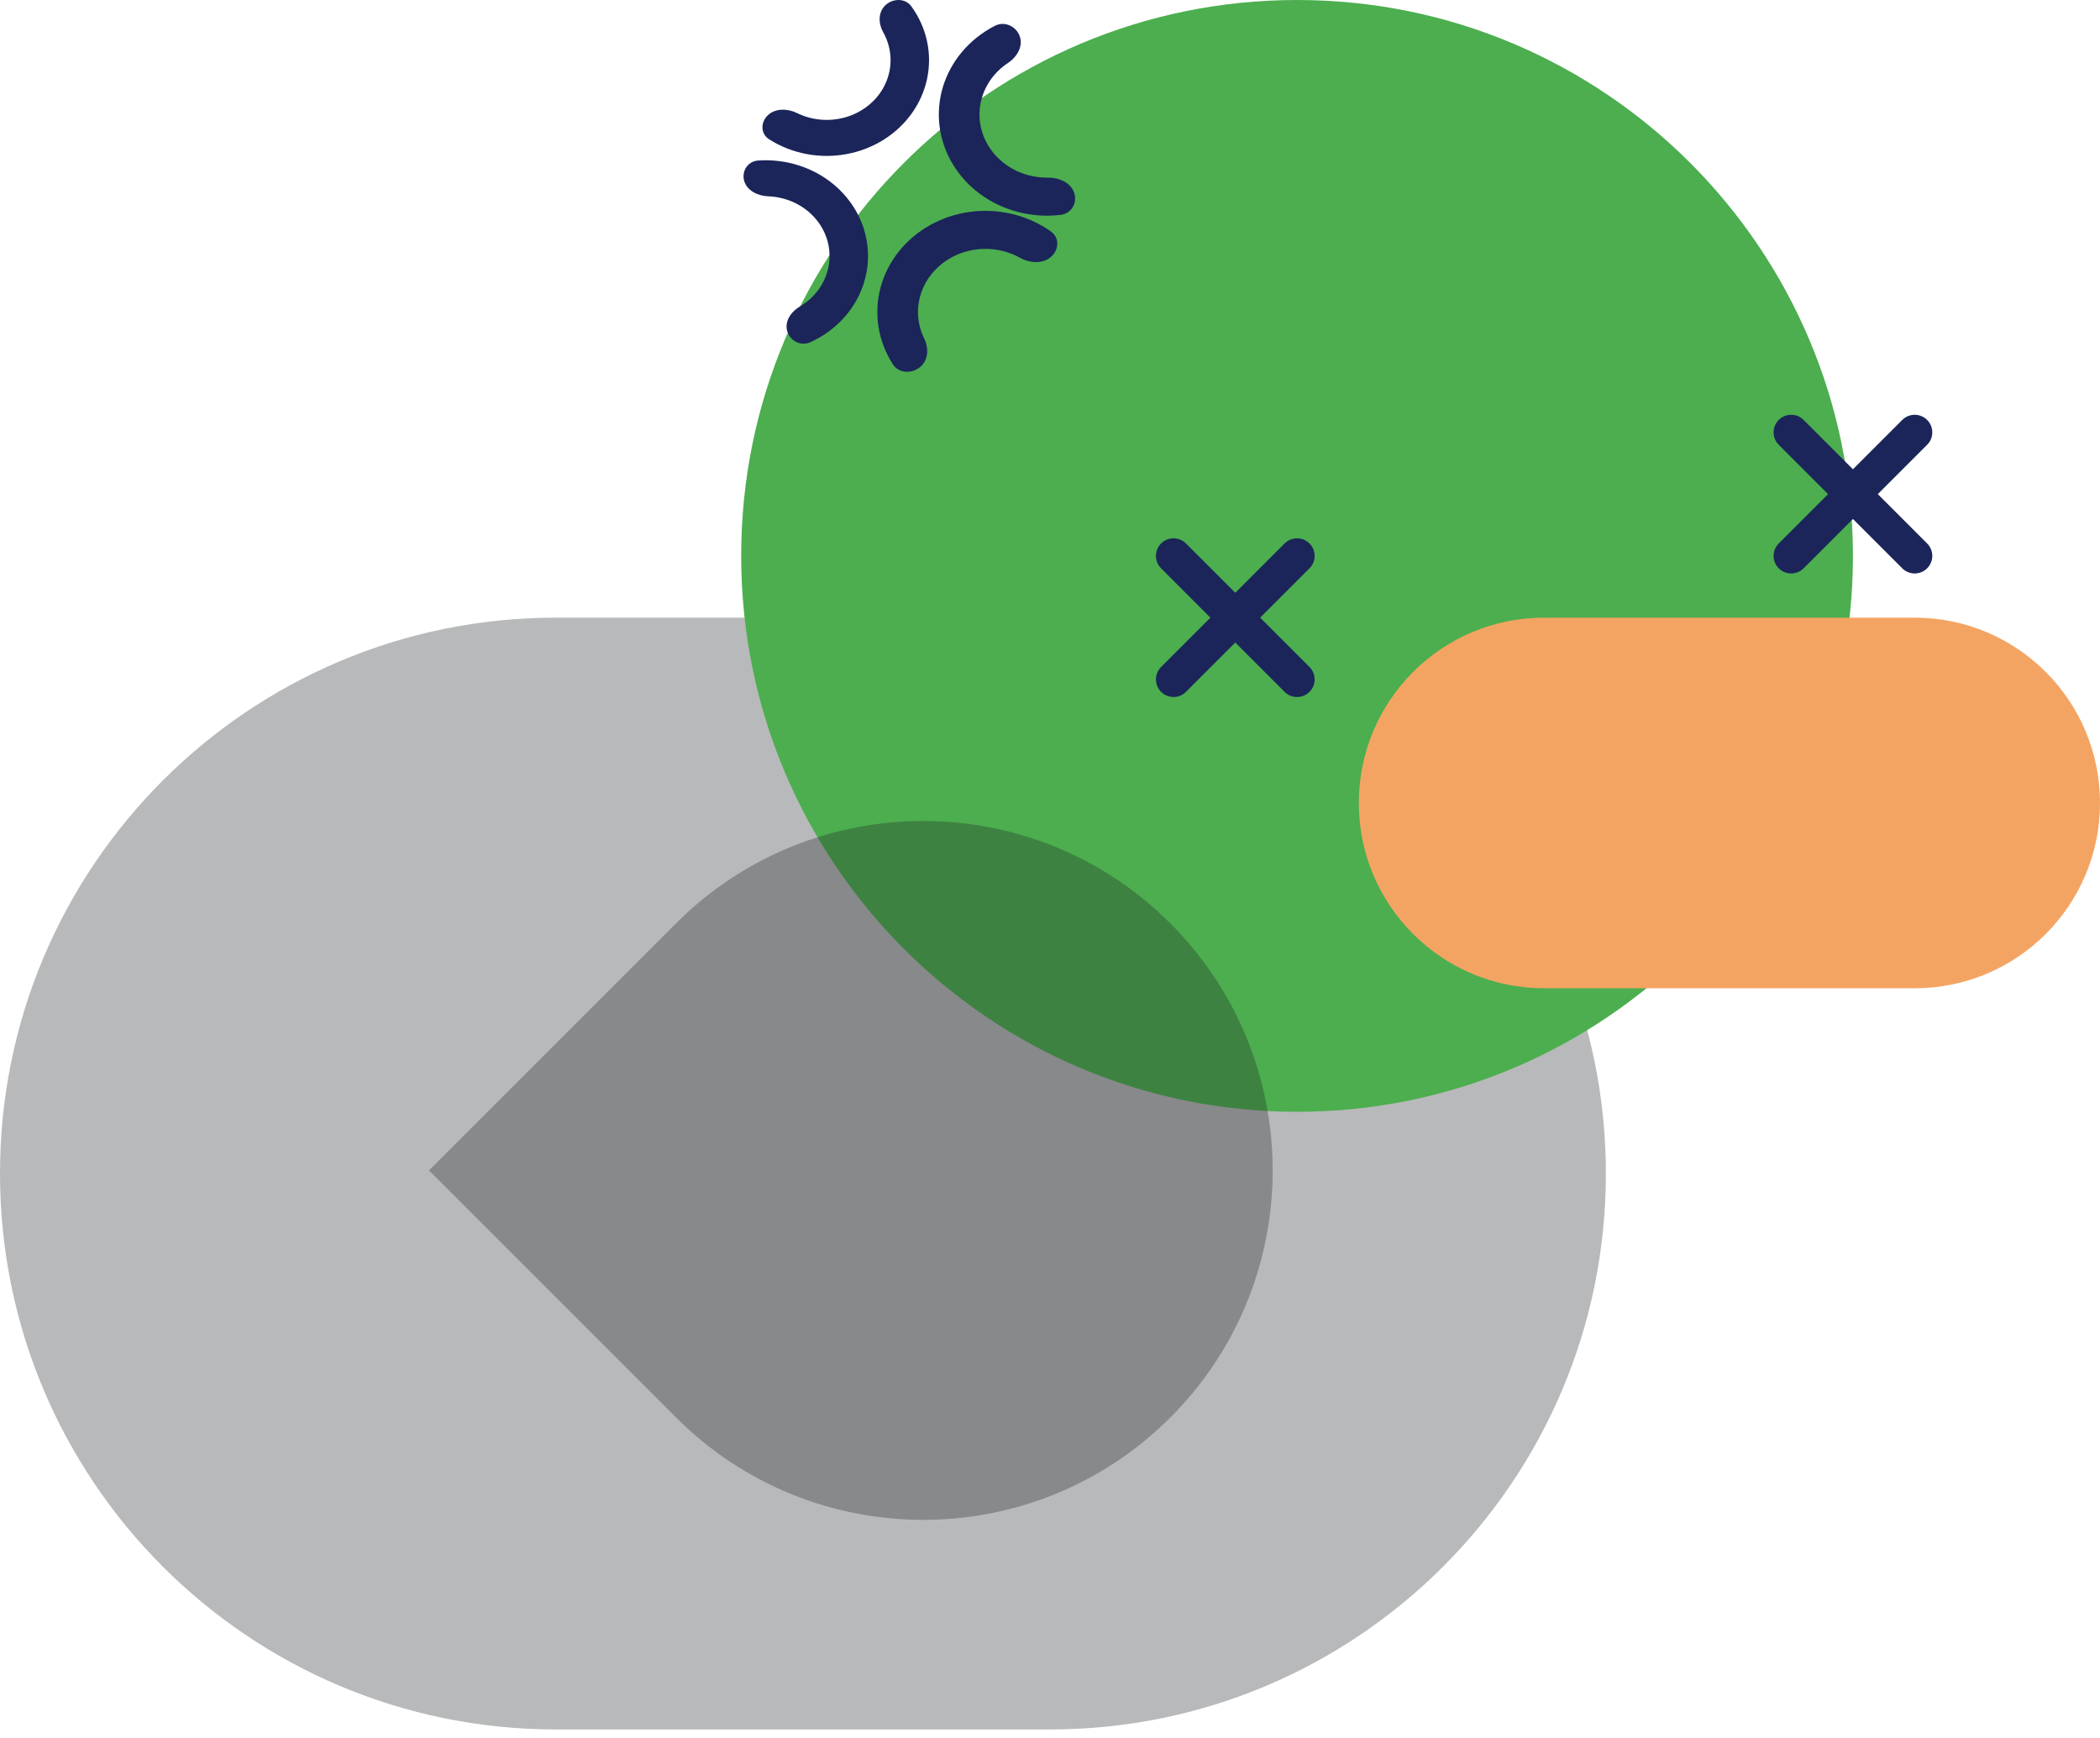 <svg width="209" height="173" viewBox="0 0 209 173" fill="none" xmlns="http://www.w3.org/2000/svg">
<path d="M55.324 172.118C24.769 172.118 1.33558e-06 147.348 0 116.794C-1.33557e-06 86.24 24.769 61.471 55.324 61.471H104.5C135.054 61.471 159.824 86.24 159.824 116.794C159.824 147.348 135.054 172.118 104.5 172.118H55.324Z" fill="#212328" fill-opacity="0.32"/>
<path d="M129.088 110.647C98.534 110.647 73.765 85.878 73.765 55.324C73.765 24.769 98.534 1.33557e-06 129.088 0C159.643 -1.33557e-06 184.412 24.769 184.412 55.324C184.412 85.878 159.643 110.647 129.088 110.647Z" fill="#4CAE4F"/>
<path d="M153.676 98.353C143.492 98.353 135.235 90.097 135.235 79.912C135.235 69.727 143.492 61.471 153.676 61.471L190.559 61.471C200.744 61.471 209 69.727 209 79.912C209 90.097 200.744 98.353 190.559 98.353H153.676Z" fill="#F4A462"/>
<path d="M126.592 118.724C126.067 126.862 122.695 134.851 116.476 141.071C102.891 154.655 80.867 154.655 67.282 141.071L42.693 116.482L67.281 91.894C80.865 78.31 102.89 78.31 116.475 91.894C123.835 99.255 127.207 109.093 126.592 118.724Z" fill="#212328" fill-opacity="0.32"/>
<path d="M88.125 0.514C88.873 -0.185 90.103 -0.193 90.698 0.626C91.088 1.162 91.42 1.736 91.686 2.339C92.198 3.495 92.462 4.735 92.462 5.986C92.462 7.238 92.198 8.477 91.686 9.633C91.175 10.79 90.424 11.84 89.479 12.725C88.533 13.61 87.411 14.312 86.175 14.791C84.94 15.27 83.615 15.517 82.278 15.517C80.941 15.517 79.617 15.27 78.381 14.791C77.737 14.542 77.124 14.231 76.55 13.866C75.676 13.309 75.684 12.158 76.431 11.458C77.179 10.759 78.385 10.789 79.321 11.25C79.492 11.334 79.667 11.411 79.847 11.481C80.618 11.779 81.444 11.933 82.278 11.933C83.113 11.933 83.939 11.779 84.71 11.481C85.481 11.182 86.181 10.744 86.771 10.191C87.362 9.639 87.83 8.984 88.149 8.262C88.468 7.541 88.633 6.767 88.633 5.986C88.633 5.205 88.468 4.432 88.149 3.71C88.075 3.543 87.992 3.379 87.902 3.218C87.41 2.343 87.377 1.214 88.125 0.514Z" fill="#1B255A"/>
<path d="M78.346 32.955C78.619 33.911 79.681 34.493 80.633 34.062C81.258 33.78 81.852 33.438 82.405 33.041C83.466 32.279 84.356 31.329 85.025 30.245C85.693 29.161 86.127 27.965 86.302 26.724C86.476 25.483 86.388 24.222 86.042 23.013C85.696 21.805 85.099 20.671 84.284 19.678C83.47 18.685 82.455 17.852 81.297 17.226C80.139 16.601 78.861 16.195 77.535 16.031C76.844 15.946 76.147 15.928 75.455 15.976C74.4 16.049 73.792 17.049 74.065 18.005C74.339 18.961 75.4 19.499 76.456 19.538C76.65 19.545 76.843 19.56 77.035 19.584C77.862 19.686 78.66 19.939 79.383 20.33C80.105 20.72 80.739 21.24 81.247 21.86C81.755 22.479 82.127 23.186 82.343 23.941C82.559 24.695 82.614 25.482 82.505 26.256C82.397 27.03 82.126 27.777 81.709 28.453C81.291 29.13 80.736 29.723 80.074 30.198C79.92 30.309 79.761 30.412 79.597 30.509C78.703 31.037 78.072 31.999 78.346 32.955Z" fill="#1B255A"/>
<path d="M106.901 19.17C107.246 20.165 106.664 21.252 105.556 21.384C104.828 21.471 104.092 21.488 103.357 21.434C101.949 21.331 100.575 20.969 99.316 20.369C98.057 19.77 96.936 18.943 96.018 17.938C95.099 16.933 94.402 15.768 93.964 14.511C93.527 13.253 93.359 11.927 93.469 10.609C93.579 9.29 93.966 8.005 94.607 6.826C95.248 5.648 96.13 4.599 97.204 3.739C97.764 3.291 98.371 2.9 99.013 2.569C99.992 2.065 101.147 2.624 101.493 3.618C101.839 4.612 101.23 5.661 100.318 6.265C100.151 6.375 99.989 6.493 99.834 6.618C99.163 7.154 98.612 7.808 98.213 8.544C97.813 9.279 97.571 10.081 97.503 10.904C97.434 11.727 97.539 12.554 97.812 13.339C98.085 14.124 98.52 14.85 99.093 15.478C99.666 16.105 100.365 16.62 101.151 16.995C101.937 17.369 102.794 17.595 103.673 17.659C103.877 17.674 104.082 17.68 104.286 17.678C105.403 17.664 106.555 18.176 106.901 19.17Z" fill="#1B255A"/>
<path d="M104.572 25.585C105.403 24.886 105.48 23.671 104.59 23.038C104.007 22.623 103.378 22.263 102.713 21.966C101.438 21.396 100.056 21.067 98.644 20.997C97.233 20.927 95.821 21.118 94.489 21.559C93.157 22 91.93 22.682 90.88 23.567C89.829 24.451 88.975 25.521 88.366 26.714C87.757 27.907 87.405 29.201 87.331 30.522C87.256 31.843 87.46 33.164 87.931 34.411C88.177 35.061 88.493 35.684 88.872 36.271C89.451 37.165 90.75 37.222 91.58 36.523C92.411 35.823 92.444 34.631 91.977 33.681C91.891 33.507 91.814 33.33 91.746 33.149C91.452 32.371 91.325 31.546 91.371 30.722C91.418 29.898 91.637 29.09 92.017 28.346C92.397 27.601 92.93 26.934 93.586 26.382C94.241 25.83 95.007 25.404 95.838 25.129C96.669 24.854 97.55 24.735 98.431 24.778C99.311 24.822 100.174 25.027 100.97 25.383C101.155 25.466 101.335 25.556 101.511 25.654C102.471 26.189 103.742 26.284 104.572 25.585Z" fill="#1B255A"/>
<path d="M129.087 55.324L116.793 67.618M116.793 55.324L129.087 67.618" stroke="#1B255A" stroke-width="3.5" stroke-linecap="round" stroke-linejoin="round"/>
<path d="M190.558 43.029L178.264 55.323M178.264 43.029L190.558 55.323" stroke="#1B255A" stroke-width="3.5" stroke-linecap="round" stroke-linejoin="round"/>
</svg>
